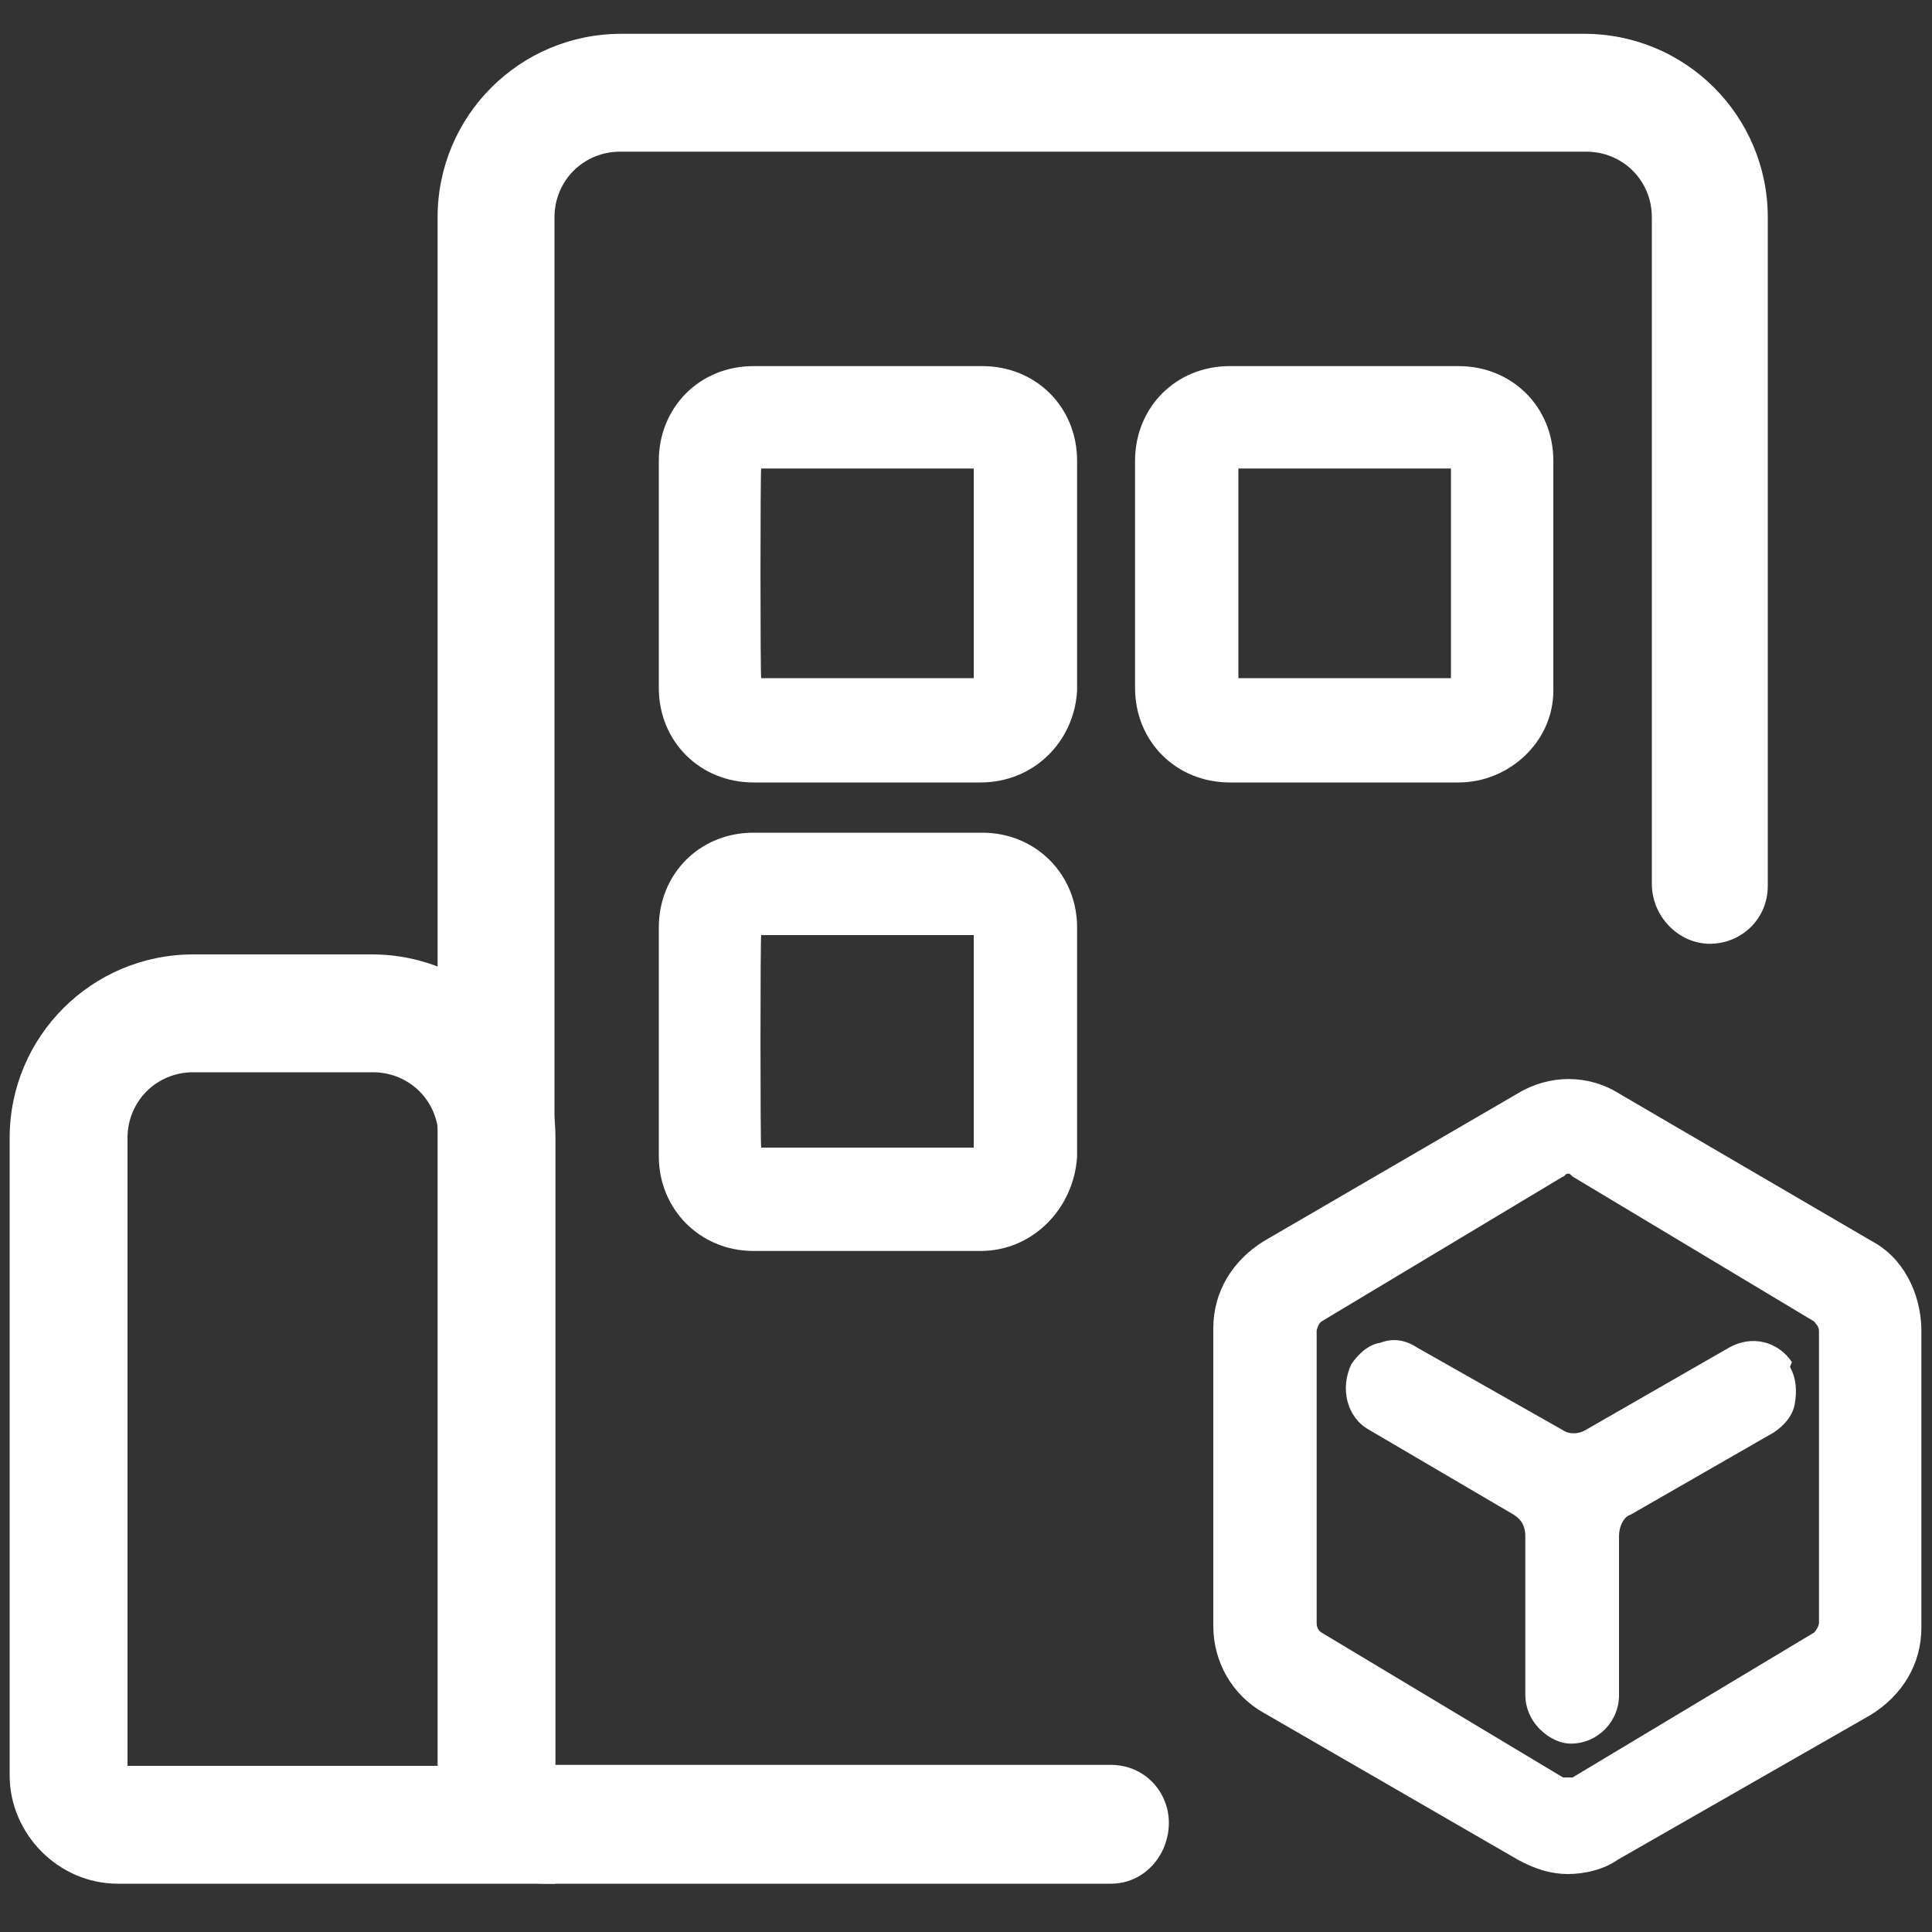 <?xml version="1.0" encoding="utf-8"?>
<!-- Generator: Adobe Illustrator 24.0.0, SVG Export Plug-In . SVG Version: 6.00 Build 0)  -->
<svg version="1.1" id="图层_1" xmlns="http://www.w3.org/2000/svg" xmlns:xlink="http://www.w3.org/1999/xlink" x="0px" y="0px"
	 viewBox="0 0 200 200" style="enable-background:new 0 0 200 200;" xml:space="preserve">
<rect x="0" y="0" width="200" height="200" fill="#333333" stroke="none"/>
<style type="text/css">
	.st0{fill:#fff;}
</style>
<path class="st0" d="M115,195H56.5c-6.2,0-11.2-5-11.2-11.2V22.5c0-10.5,8.5-19,19-19H164c10.5,0,19,8.5,19,19v69.2c0,3.5-2.8,6-6,6
	s-6-2.8-6-6.2v-69c0-3.8-3-6.8-6.8-6.8h-100c-3.8,0-6.8,3-6.8,6.8v160.2H115c3.5,0,6,2.8,6,6C121,192,118.5,195,115,195z"/>
<path class="st0" d="M57.5,195H12.2C6,195,1,189.8,1,183.8v-66c0-10.5,8.5-19,19-19h18.5c10.5,0,19,8.5,19,19V195z M13.2,182.8h32.2
	v-65c0-3.8-3-6.8-6.8-6.8H20c-3.8,0-6.8,3-6.8,6.8C13.2,117.8,13.2,182.8,13.2,182.8z"/>
<path class="st0" d="M185.5,141c-1.5-2.2-4.2-2.8-6.5-1.5l-14.8,8.5c-0.8,0.5-1.8,0.5-2.5,0l-15-8.5c-1.2-0.8-2.5-1-3.8-0.5
	c-1.3,0.2-2.3,1.2-3,2.2c-1.2,2.5-0.5,5.5,1.8,6.8l15,8.8c0.8,0.5,1.2,1.2,1.2,2.2v16.5c0,1.2,0.5,2.5,1.5,3.5s2.2,1.5,3.2,1.5
	c2.8,0,5-2.3,5-5V159c0-1,0.5-2,1.2-2.2l14.8-8.5c1.2-0.8,2-1.8,2.2-3c0.2-1.2,0.2-2.5-0.5-3.8L185.5,141L185.5,141z"/>
<path class="st0" d="M193.8,128.5l-26.2-15.3c-3.2-2-7.2-2-10.5,0l-26.3,15.3c-3.2,2-5.2,5.2-5.2,9v30.8c0,3.8,2,7.2,5.2,9
	l26.3,15.2c1.8,1,3.5,1.5,5.2,1.5c1.8,0,3.8-0.5,5.2-1.5l26.2-15c3.2-2,5.2-5.2,5.2-9v-31C198.8,133.8,197,130.2,193.8,128.5z
	 M161.8,184l-25-15c-0.3-0.2-0.5-0.5-0.5-1v-30.2c0-0.2,0.2-0.8,0.5-1l25-15c0.2,0,0.2-0.3,0.5-0.3c0.2,0,0.2,0,0.5,0.3l25,15
	c0.2,0.3,0.5,0.5,0.5,1V168c0,0.3-0.3,0.8-0.5,1l-25,15H161.8z"/>
<path class="st0" d="M101.5,81H78c-5.5,0-9.8-4.2-9.8-9.8V47.7c0-5.5,4.2-9.8,9.8-9.8h23.7c5.5,0,9.8,4.2,9.8,9.8v23.8
	C111.2,76.8,107,81,101.5,81L101.5,81z M78.8,70.2h22V48.5h-22C78.7,48.5,78.7,70.2,78.8,70.2z M101.5,129.5H78
	c-5.5,0-9.8-4.3-9.8-9.8V96c0-5.5,4.2-9.8,9.8-9.8h23.7c5.5,0,9.8,4.3,9.8,9.8v23.7C111.2,125,107,129.5,101.5,129.5L101.5,129.5z
	 M78.8,118.8h22v-22h-22C78.7,96.8,78.7,118.8,78.8,118.8z"/>
<path class="st0" d="M151,81h-23.7c-5.5,0-9.8-4.2-9.8-9.8V47.7c0-5.5,4.2-9.8,9.8-9.8H151c5.5,0,9.8,4.2,9.8,9.8v23.8
	C160.8,76.8,156.2,81,151,81z M128.2,70.2h22V48.5h-22V70.2z"/>
</svg>
